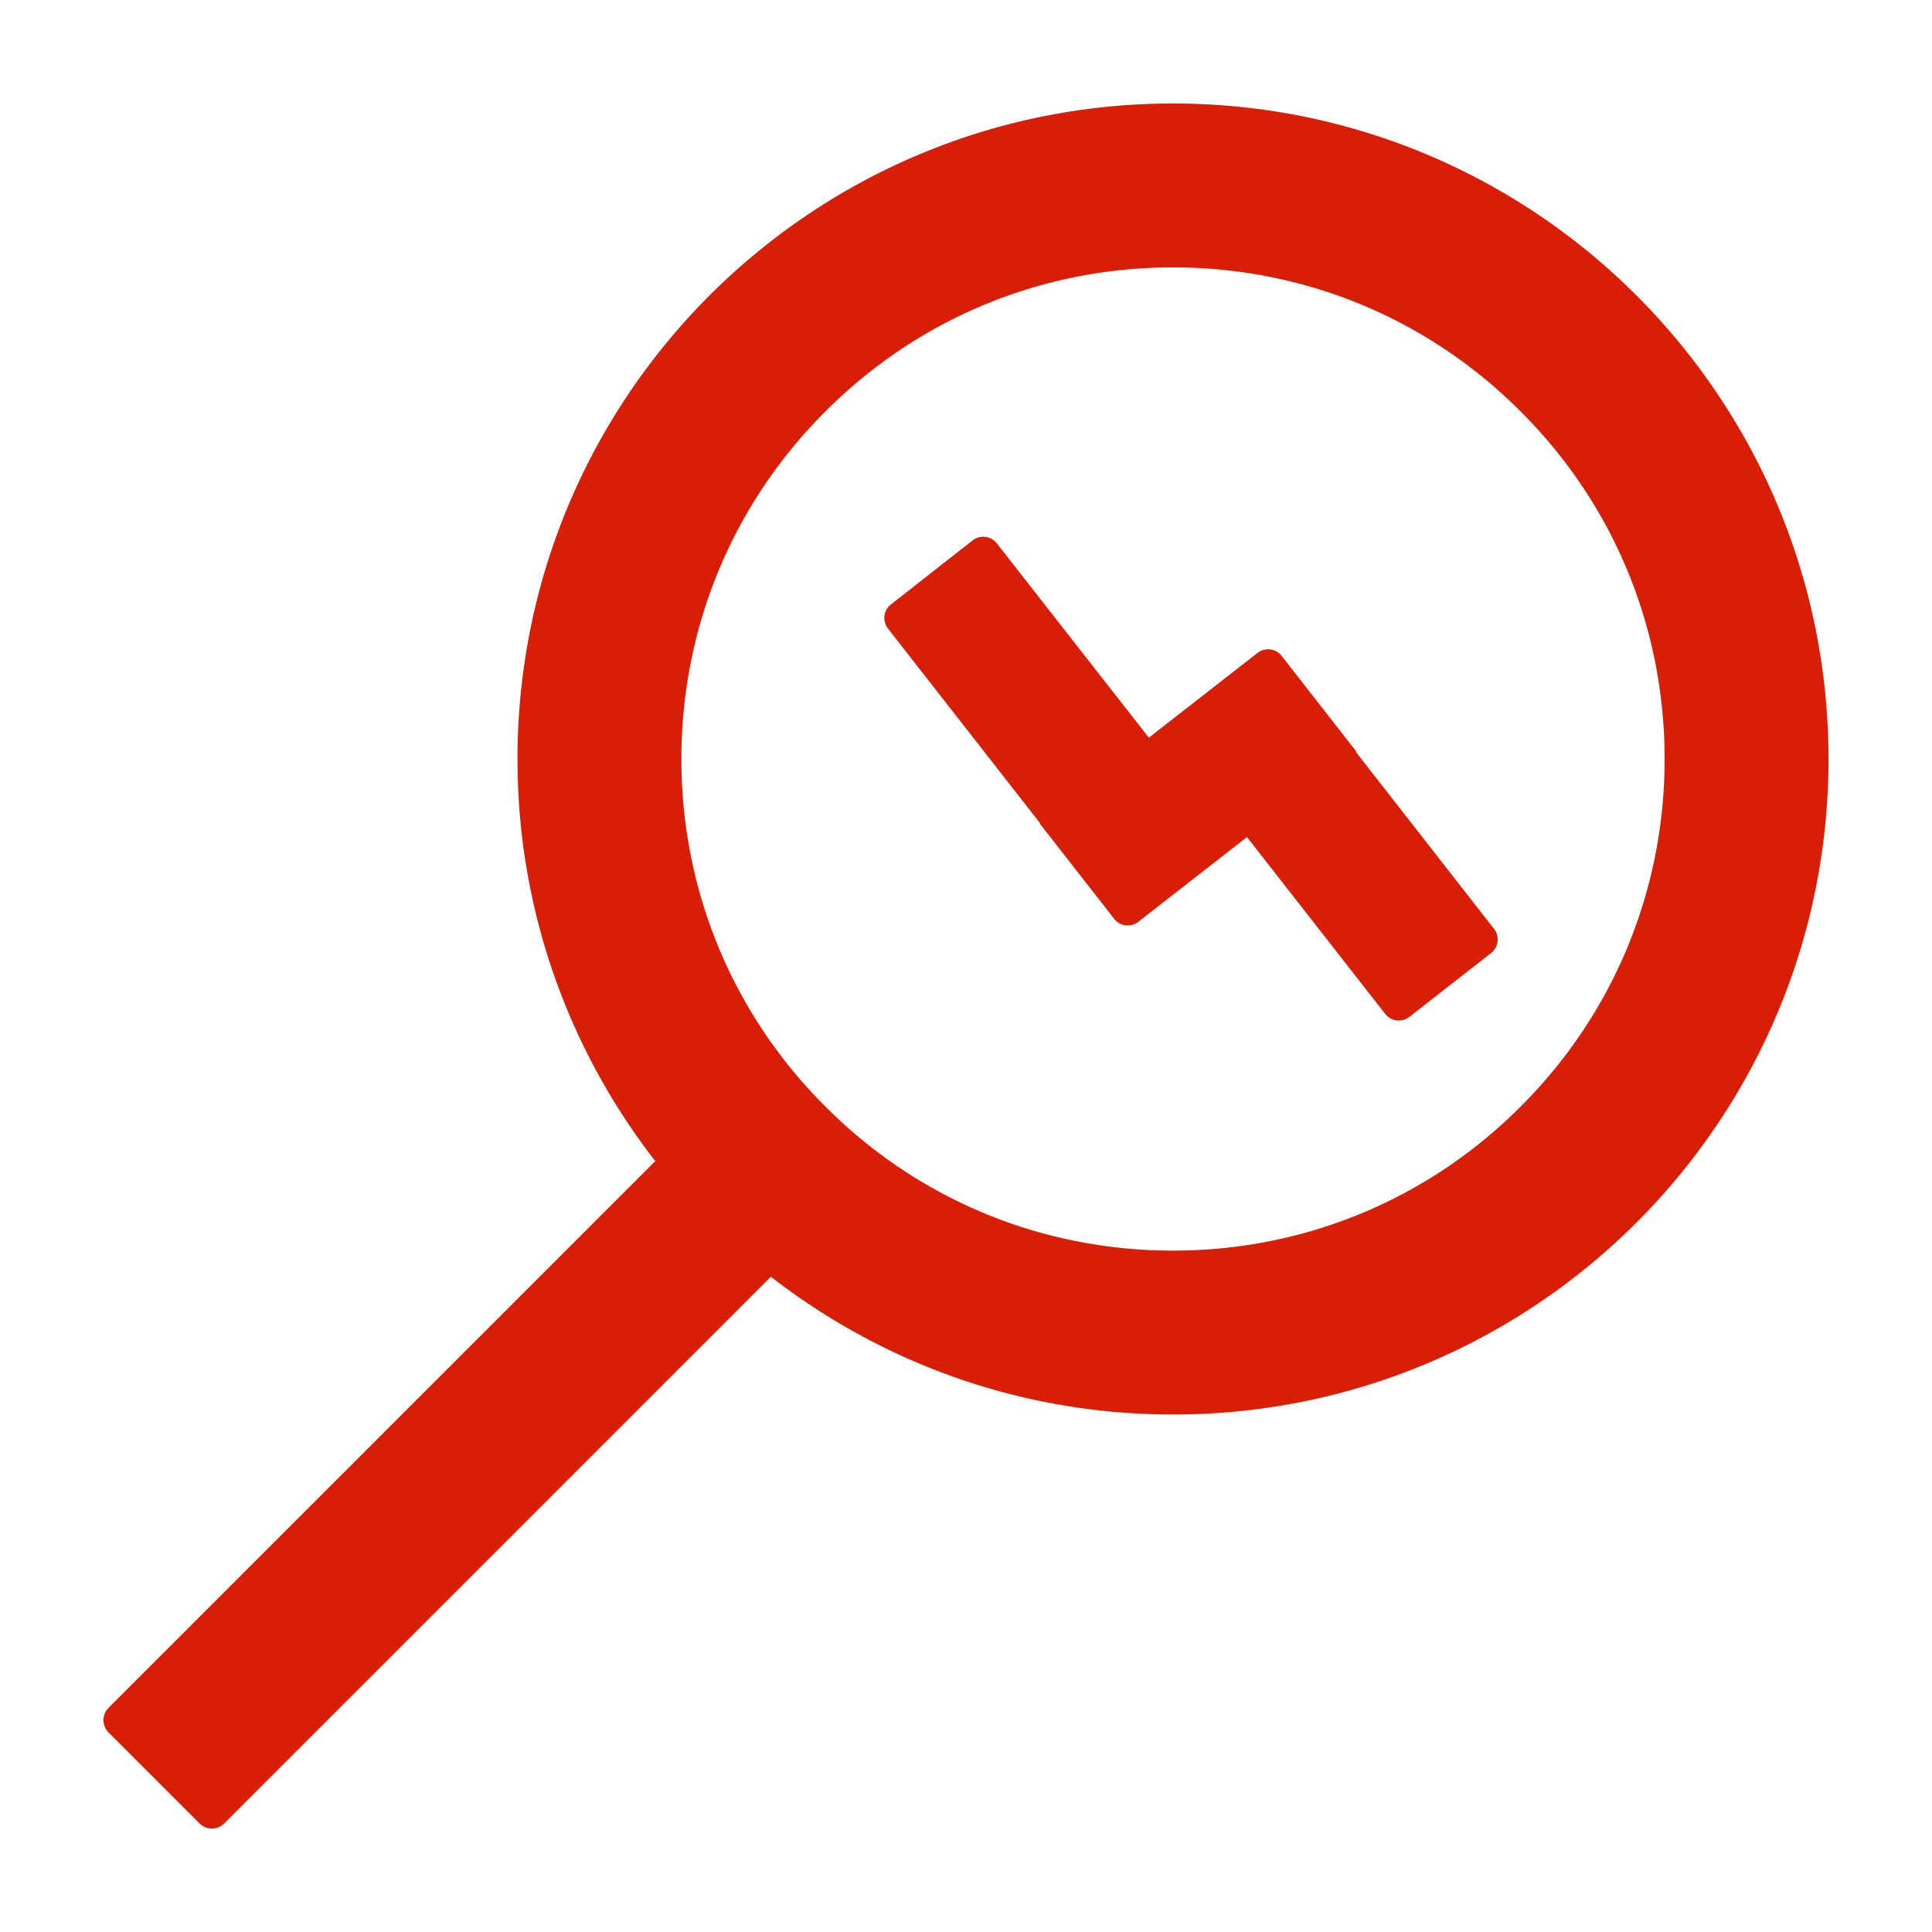 <?xml version="1.0" standalone="no"?><!DOCTYPE svg PUBLIC "-//W3C//DTD SVG 1.1//EN"
        "http://www.w3.org/Graphics/SVG/1.1/DTD/svg11.dtd">
<svg t="1590999728685" class="icon" viewBox="0 0 1024 1024" version="1.1" xmlns="http://www.w3.org/2000/svg"
     p-id="12460"
     width="16" height="16">
    <defs>
        <style type="text/css"></style>
    </defs>
    <path d="M718.629 398.514l0.229-0.229-39.543-50.629a9.109 9.109 0 0 0-12.8-1.6l-57.6 44.914-80.571-102.971a9.109 9.109 0 0 0-12.8-1.6l-43.314 33.943a9.109 9.109 0 0 0-1.6 12.8l80.571 103.086-0.229 0.114 39.543 50.629c3.086 4 8.8 4.686 12.8 1.6l57.6-44.914 73.257 93.714c3.086 4 8.8 4.686 12.8 1.6l43.314-33.829c4-3.086 4.686-8.8 1.6-12.8l-73.257-93.829zM621.714 54.857c-191.886 0-347.429 155.543-347.429 347.429 0 80.343 27.314 154.286 73.029 213.143L57.486 905.257a9.177 9.177 0 0 0 0 12.914l48.343 48.343c3.543 3.543 9.371 3.543 12.914 0l289.829-289.829C467.429 722.4 541.371 749.714 621.714 749.714c191.886 0 347.429-155.543 347.429-347.429S813.6 54.857 621.714 54.857z m184.229 531.657C756.8 635.771 691.314 662.857 621.714 662.857s-135.086-27.086-184.229-76.343C388.229 537.371 361.143 471.886 361.143 402.286s27.086-135.086 76.343-184.229c49.143-49.257 114.629-76.343 184.229-76.343s135.086 27.086 184.229 76.343c49.257 49.143 76.343 114.629 76.343 184.229s-27.086 135.086-76.343 184.229z"
          p-id="12461" fill="#d81e06"></path>
</svg>